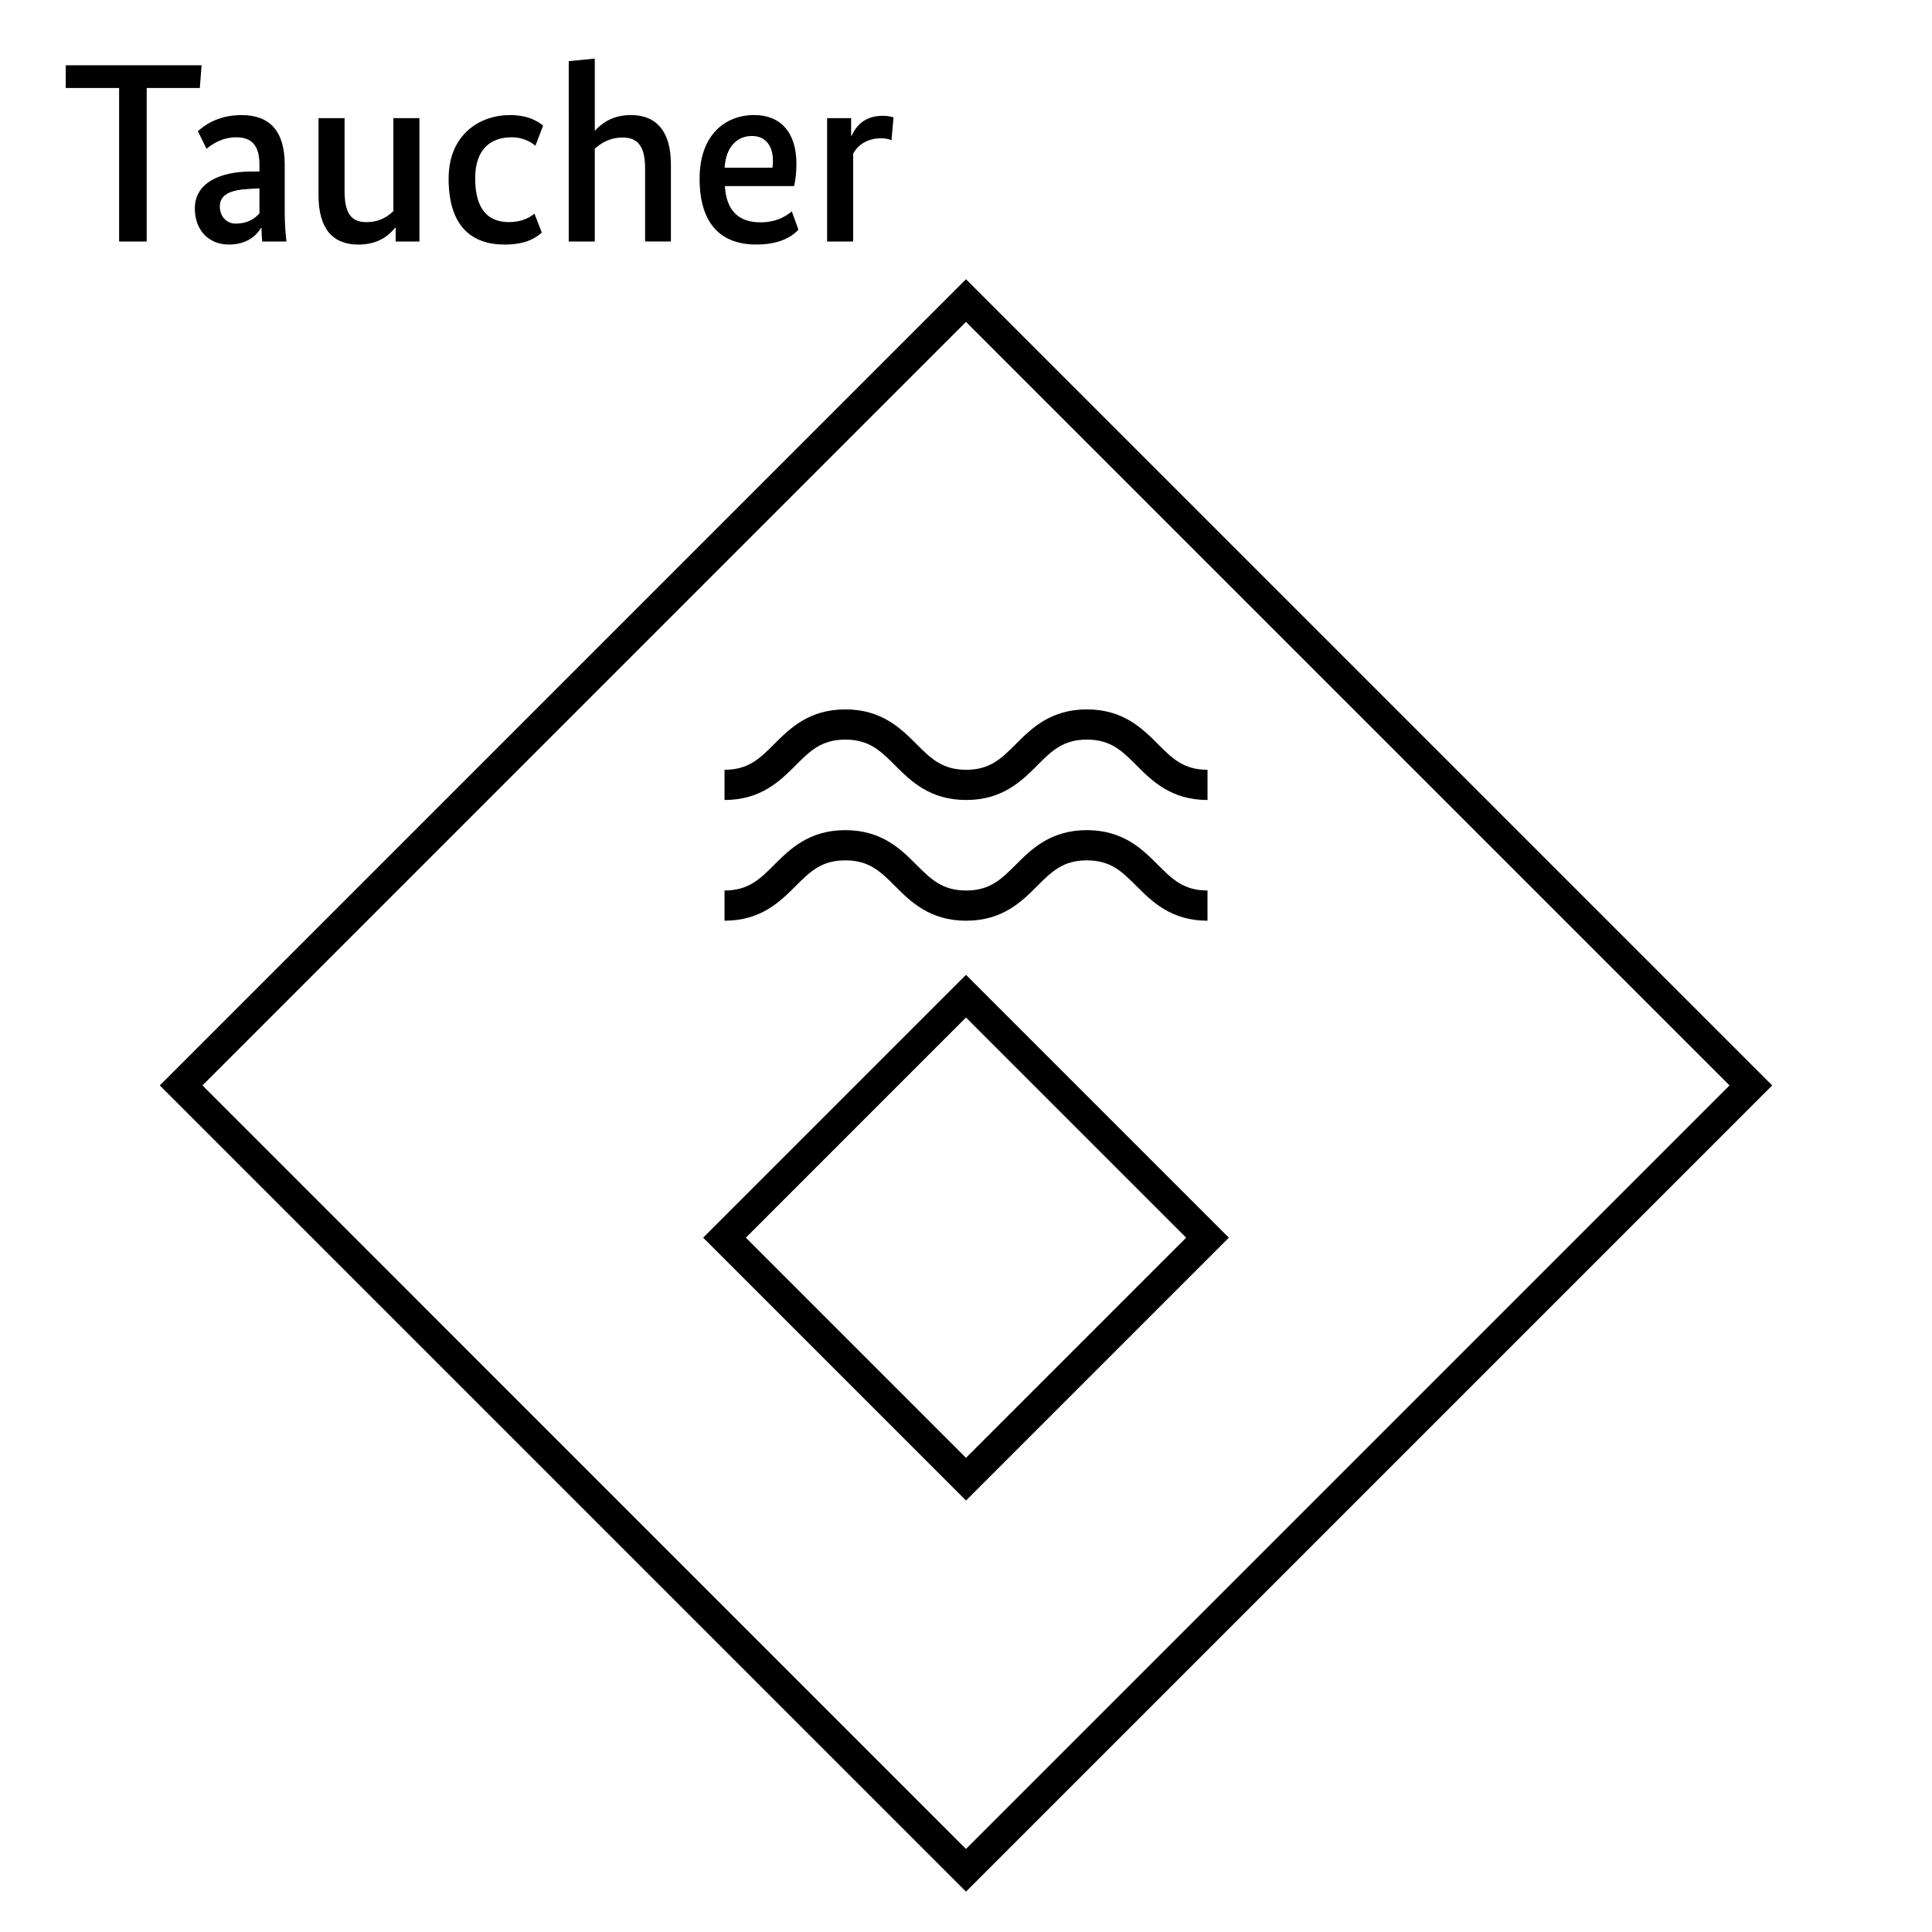 <?xml version="1.0" encoding="UTF-8"?>
<svg xmlns="http://www.w3.org/2000/svg" version="1.1" viewBox="0 0 90.709 90.709">
  <!-- Generator: Adobe Illustrator 29.1.0, SVG Export Plug-In . SVG Version: 2.1.0 Build 142)  -->
  <g id="Grundfläche">
    <rect x="0" width="90.709" height="90.709" fill="#fff"/>
  </g>
  <g id="Flächige_Fülung">
    <rect x="19.297" y="24.966" width="52.114" height="52.114" transform="translate(49.363 -17.126) rotate(45)" fill="#fff"/>
  </g>
  <g id="Takt_Zeichen__x28_umgewandelt_x29_">
    <path d="M45.354,88.813L7.502,50.961,45.354,13.109l37.853,37.852-37.853,37.853ZM9.506,50.961l35.848,35.849,35.848-35.849L45.354,15.113,9.506,50.961ZM56.693,41.81c-1.122,0-1.656-.533-2.331-1.209-.723-.724-1.623-1.625-3.333-1.625s-2.611.901-3.335,1.625c-.676.676-1.21,1.209-2.333,1.209s-1.659-.533-2.335-1.209c-.724-.724-1.626-1.625-3.337-1.625s-2.613.901-3.337,1.625c-.676.676-1.21,1.209-2.335,1.209v1.418c1.711,0,2.613-.901,3.337-1.625.676-.676,1.21-1.209,2.335-1.209s1.659.533,2.335,1.209c.724.724,1.626,1.625,3.337,1.625s2.612-.901,3.335-1.625c.676-.676,1.21-1.209,2.333-1.209s1.656.533,2.331,1.209c.723.724,1.624,1.625,3.333,1.625v-1.418ZM56.693,36.142c-1.122,0-1.655-.533-2.33-1.209-.723-.725-1.624-1.626-3.333-1.626s-2.612.901-3.335,1.625c-.676.677-1.209,1.21-2.333,1.21s-1.659-.533-2.335-1.21c-.724-.724-1.626-1.625-3.337-1.625s-2.613.901-3.337,1.625c-.676.677-1.21,1.21-2.335,1.21v1.418c1.711,0,2.613-.901,3.337-1.625.676-.677,1.21-1.21,2.335-1.21s1.659.533,2.335,1.21c.724.724,1.626,1.625,3.337,1.625s2.612-.901,3.336-1.625c.676-.677,1.209-1.21,2.333-1.21s1.655.533,2.33,1.209c.723.725,1.624,1.626,3.333,1.626v-1.418ZM45.355,70.451l-12.341-12.341,12.341-12.341,12.341,12.341-12.341,12.341ZM35.018,58.11l10.336,10.337,10.336-10.337-10.336-10.337-10.336,10.337Z"/>
  </g>
  <g id="Takt._Zeichen__x28_Typo_x29_">
    <g>
      <path d="M9.383,4.131h-2.495v7.208h-1.295v-7.208h-2.507v-1.067h6.38l-.084,1.067Z"/>
      <path d="M11.809,8.053h.372v-.336c0-.888-.372-1.271-1.08-1.271-.696,0-1.175.348-1.403.54l-.408-.828c.288-.252.924-.755,2.051-.755,1.319,0,2.027.743,2.027,2.338v2.231c0,.575.048,1.115.084,1.367h-1.139c-.012-.168-.036-.384-.036-.636h-.024c-.204.336-.635.779-1.511.779-.948,0-1.595-.684-1.595-1.691,0-1.199,1.163-1.738,2.663-1.738ZM12.181,10.019v-1.176l-.444.024c-.948.048-1.415.275-1.415.827,0,.492.336.804.732.804.612,0,.936-.264,1.127-.479Z"/>
      <path d="M19.692,11.339h-1.115v-.647h-.024c-.204.239-.672.791-1.727.791-1.223,0-1.871-.768-1.871-2.314v-3.622h1.223v3.418c0,1.031.3,1.464,1.02,1.464.659,0,1.031-.289,1.271-.517v-4.365h1.223v5.793Z"/>
      <path d="M25.14,6.841c-.132-.107-.516-.396-1.115-.396-.984,0-1.715.552-1.715,1.931,0,1.512.659,2.052,1.583,2.052.624,0,.995-.229,1.199-.396l.348.888c-.228.204-.696.563-1.751.563-1.547,0-2.626-.863-2.626-3.094,0-2.088,1.475-2.986,2.878-2.986.899,0,1.343.323,1.559.491l-.36.947Z"/>
      <path d="M30.288,11.339v-3.431c0-.995-.312-1.451-1.055-1.451-.636,0-1.067.3-1.307.528v4.354h-1.223V2.871l1.223-.119v3.369h.024c.252-.275.755-.719,1.667-.719,1.223,0,1.883.791,1.883,2.314v3.622h-1.211Z"/>
      <path d="M37.284,8.736h-3.25c.072,1.188.672,1.703,1.679,1.703.839,0,1.307-.384,1.463-.516l.312.863c-.18.18-.684.695-1.979.695-1.619,0-2.662-.924-2.662-3.094,0-2.051,1.199-2.986,2.567-2.986,1.223,0,1.979.803,1.979,2.29,0,.444-.048.768-.108,1.044ZM34.022,7.873h2.243c.024-.133.024-.229.024-.336,0-.72-.372-1.152-.984-1.152-.708,0-1.223.517-1.283,1.488Z"/>
      <path d="M41.856,6.59c-.06-.037-.216-.097-.492-.097-.72,0-1.127.384-1.307.72v4.126h-1.223v-5.793h1.127v.827h.024c.216-.468.612-.936,1.463-.936.24,0,.42.049.504.072l-.096,1.08Z"/>
    </g>
  </g>
</svg>